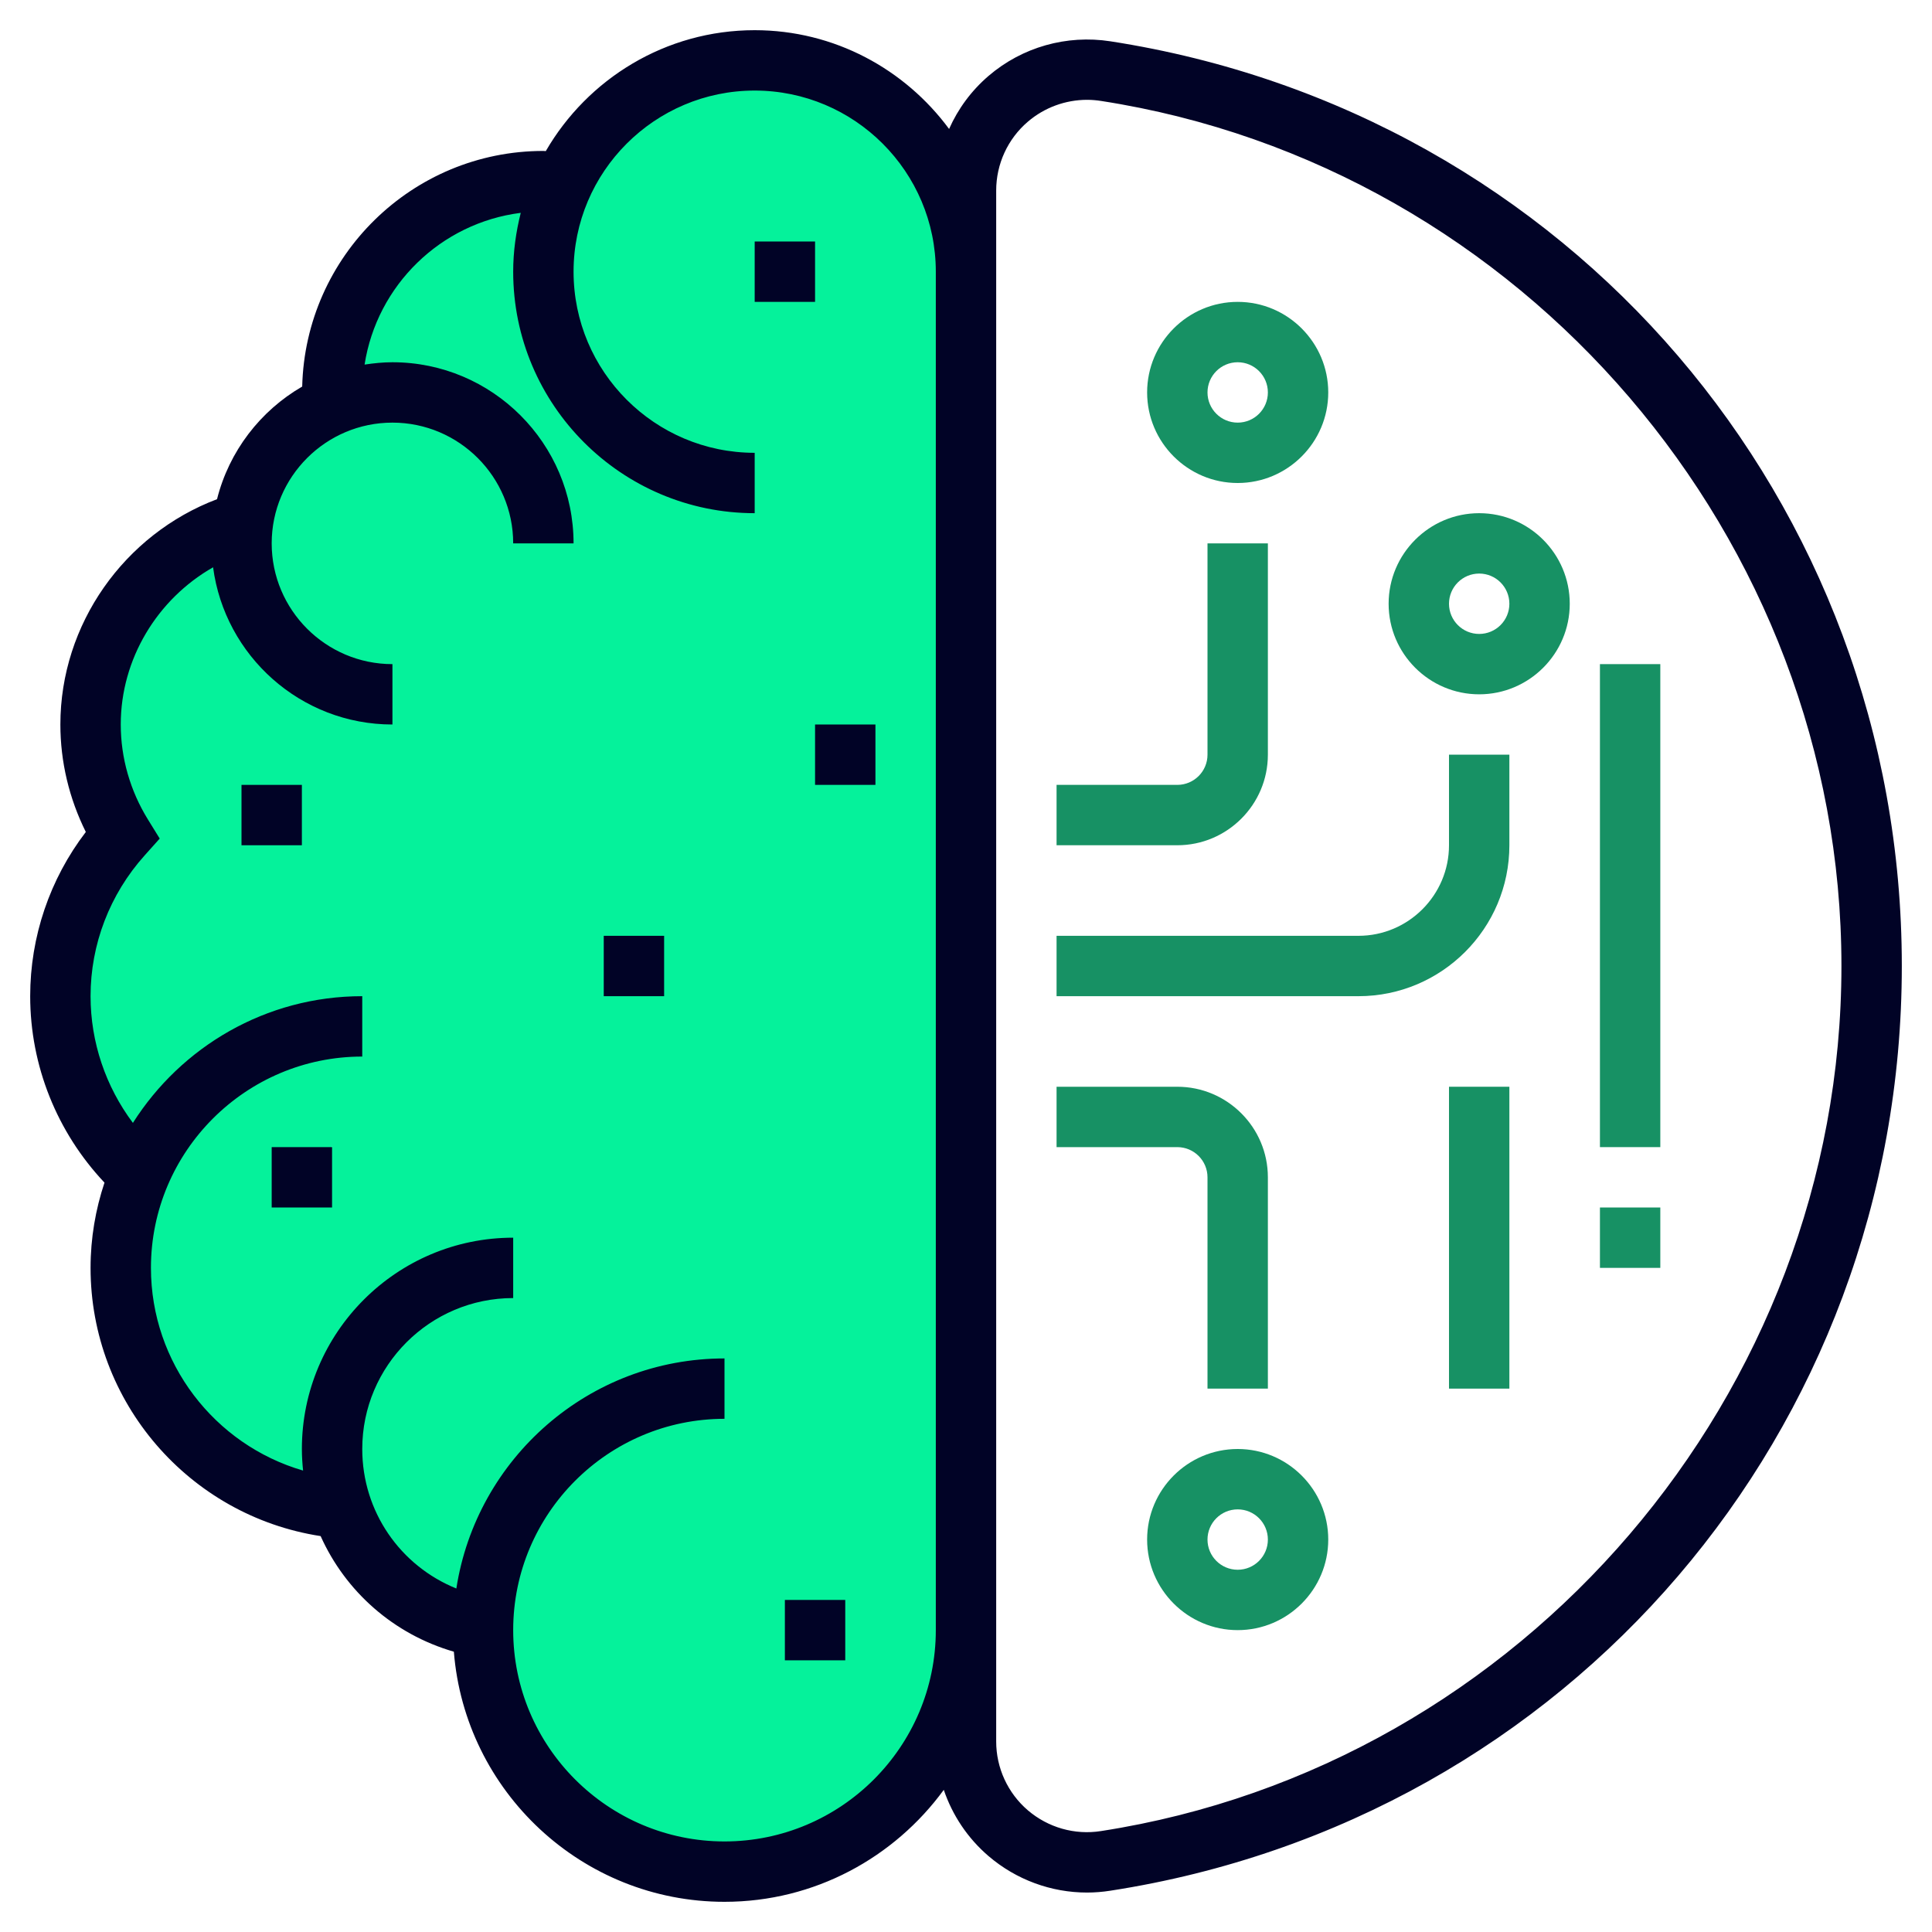 <svg width="24" height="24" viewBox="0 0 24 24" fill="none" xmlns="http://www.w3.org/2000/svg">
<g clip-path="url(#clip0_1128_70)">
<path d="M9.375 0.75C8.322 0.75 7.416 1.372 6.997 2.268C6.915 2.26 6.834 2.25 6.75 2.25C5.3 2.25 4.125 3.425 4.125 4.875V5.033C3.537 5.29 3.114 5.841 3.026 6.498L3 6.484C1.915 6.807 1.125 7.811 1.125 9C1.125 9.505 1.27 9.975 1.518 10.376C1.042 10.907 0.75 11.606 0.75 12.375C0.75 13.254 1.129 14.043 1.732 14.592C1.583 14.949 1.5 15.339 1.5 15.75C1.5 17.28 2.645 18.542 4.125 18.727V18.726V18.75H4.267C4.535 19.508 5.188 20.082 6 20.219L6.005 20.15C6.004 20.184 6 20.216 6 20.25C6 21.907 7.343 23.25 9 23.25C10.657 23.25 12 21.907 12 20.25V3.375C12 1.925 10.825 0.75 9.375 0.75ZM4.125 14.233V14.25C4.121 14.26 4.122 14.252 4.125 14.233Z" fill="#05F29B"/>
<path d="M14.625 10.5H13.125V9.75H14.625C14.832 9.75 15 9.582 15 9.375V6.75H15.75V9.375C15.75 9.995 15.245 10.5 14.625 10.5Z" fill="#179164"/>
<path d="M15.375 6C14.755 6 14.25 5.495 14.25 4.875C14.25 4.255 14.755 3.75 15.375 3.75C15.995 3.75 16.5 4.255 16.5 4.875C16.5 5.495 15.995 6 15.375 6ZM15.375 4.5C15.168 4.5 15 4.668 15 4.875C15 5.082 15.168 5.25 15.375 5.25C15.582 5.25 15.75 5.082 15.75 4.875C15.75 4.668 15.582 4.5 15.375 4.5Z" fill="#179164"/>
<path d="M15.75 17.25H15V14.625C15 14.418 14.832 14.25 14.625 14.25H13.125V13.5H14.625C15.245 13.5 15.75 14.005 15.75 14.625V17.25Z" fill="#179164"/>
<path d="M15.375 20.25C14.755 20.25 14.25 19.745 14.25 19.125C14.25 18.505 14.755 18 15.375 18C15.995 18 16.5 18.505 16.5 19.125C16.5 19.745 15.995 20.25 15.375 20.25ZM15.375 18.75C15.168 18.75 15 18.918 15 19.125C15 19.332 15.168 19.5 15.375 19.5C15.582 19.5 15.75 19.332 15.75 19.125C15.75 18.918 15.582 18.75 15.375 18.75Z" fill="#179164"/>
<path d="M16.875 12.375H13.125V11.625H16.875C17.495 11.625 18 11.12 18 10.5V9.375H18.75V10.5C18.75 11.534 17.909 12.375 16.875 12.375Z" fill="#179164"/>
<path d="M18.375 8.625C17.755 8.625 17.25 8.12 17.25 7.5C17.25 6.88 17.755 6.375 18.375 6.375C18.995 6.375 19.5 6.88 19.5 7.5C19.5 8.12 18.995 8.625 18.375 8.625ZM18.375 7.125C18.168 7.125 18 7.293 18 7.5C18 7.707 18.168 7.875 18.375 7.875C18.582 7.875 18.75 7.707 18.75 7.5C18.75 7.293 18.582 7.125 18.375 7.125Z" fill="#179164"/>
<path d="M18.75 13.5H18V17.25H18.75V13.5Z" fill="#179164"/>
<path d="M20.625 8.25H19.875V14.25H20.625V8.25Z" fill="#179164"/>
<path d="M20.625 15H19.875V15.75H20.625V15Z" fill="#179164"/>
<path d="M13.793 0.513C13.249 0.429 12.698 0.585 12.28 0.943C12.067 1.126 11.901 1.351 11.79 1.602C11.242 0.86 10.365 0.375 9.375 0.375C8.267 0.375 7.299 0.981 6.78 1.877C6.77 1.877 6.76 1.875 6.75 1.875C5.12 1.875 3.793 3.182 3.754 4.802C3.234 5.103 2.846 5.605 2.696 6.201C1.543 6.638 0.75 7.754 0.75 9C0.75 9.463 0.859 9.919 1.066 10.335C0.618 10.921 0.375 11.636 0.375 12.375C0.375 13.24 0.709 14.067 1.298 14.691C1.187 15.024 1.125 15.38 1.125 15.75C1.125 17.416 2.348 18.83 3.983 19.082C4.292 19.77 4.889 20.301 5.638 20.518C5.776 22.254 7.23 23.625 9 23.625C10.119 23.625 11.11 23.075 11.724 22.234C11.831 22.55 12.021 22.835 12.28 23.057C12.624 23.351 13.058 23.51 13.504 23.51C13.6 23.51 13.697 23.502 13.793 23.487C19.49 22.605 23.625 17.774 23.625 12C23.625 6.226 19.49 1.395 13.793 0.513ZM9 22.875C7.553 22.875 6.375 21.698 6.375 20.25C6.375 18.802 7.553 17.625 9 17.625V16.875C7.316 16.875 5.919 18.117 5.669 19.733C4.974 19.452 4.5 18.779 4.5 18C4.5 16.966 5.341 16.125 6.375 16.125V15.375C4.928 15.375 3.75 16.552 3.75 18C3.75 18.091 3.756 18.18 3.765 18.268C2.664 17.948 1.875 16.93 1.875 15.75C1.875 14.303 3.053 13.125 4.5 13.125V12.375C3.301 12.375 2.25 13.005 1.651 13.949C1.313 13.498 1.125 12.947 1.125 12.375C1.125 11.731 1.363 11.11 1.797 10.626L1.984 10.417L1.837 10.179C1.617 9.822 1.5 9.415 1.5 9C1.5 8.183 1.956 7.441 2.647 7.047C2.793 8.148 3.735 9 4.875 9V8.25C4.048 8.25 3.375 7.577 3.375 6.75C3.375 5.923 4.048 5.25 4.875 5.25C5.702 5.25 6.375 5.923 6.375 6.75H7.125C7.125 5.509 6.116 4.5 4.875 4.5C4.757 4.5 4.643 4.512 4.529 4.529C4.682 3.544 5.475 2.769 6.469 2.644C6.41 2.879 6.375 3.123 6.375 3.375C6.375 5.029 7.721 6.375 9.375 6.375V5.625C8.134 5.625 7.125 4.616 7.125 3.375C7.125 2.134 8.134 1.125 9.375 1.125C10.616 1.125 11.625 2.134 11.625 3.375V20.25C11.625 21.698 10.447 22.875 9 22.875ZM13.678 22.746C13.351 22.798 13.02 22.703 12.768 22.488C12.518 22.273 12.375 21.962 12.375 21.633V2.367C12.375 2.038 12.518 1.726 12.768 1.512C12.975 1.335 13.236 1.24 13.505 1.24C13.562 1.24 13.62 1.245 13.678 1.254C18.921 2.066 22.875 6.686 22.875 12C22.875 17.314 18.921 21.934 13.678 22.746Z" fill="#010326"/>
<path d="M10.125 3H9.375V3.75H10.125V3Z" fill="#010326"/>
<path d="M8.25 11.625H7.5V12.375H8.25V11.625Z" fill="#010326"/>
<path d="M10.5 19.875H9.75V20.625H10.5V19.875Z" fill="#010326"/>
<path d="M4.125 14.25H3.375V15H4.125V14.25Z" fill="#010326"/>
<path d="M10.875 9H10.125V9.75H10.875V9Z" fill="#010326"/>
<path d="M3.75 9.75H3V10.5H3.75V9.75Z" fill="#010326"/>
</g>
<defs>
<clipPath id="clip0_1128_70">
<rect width="24" height="24" fill="white"/>
</clipPath>
</defs>
</svg>
